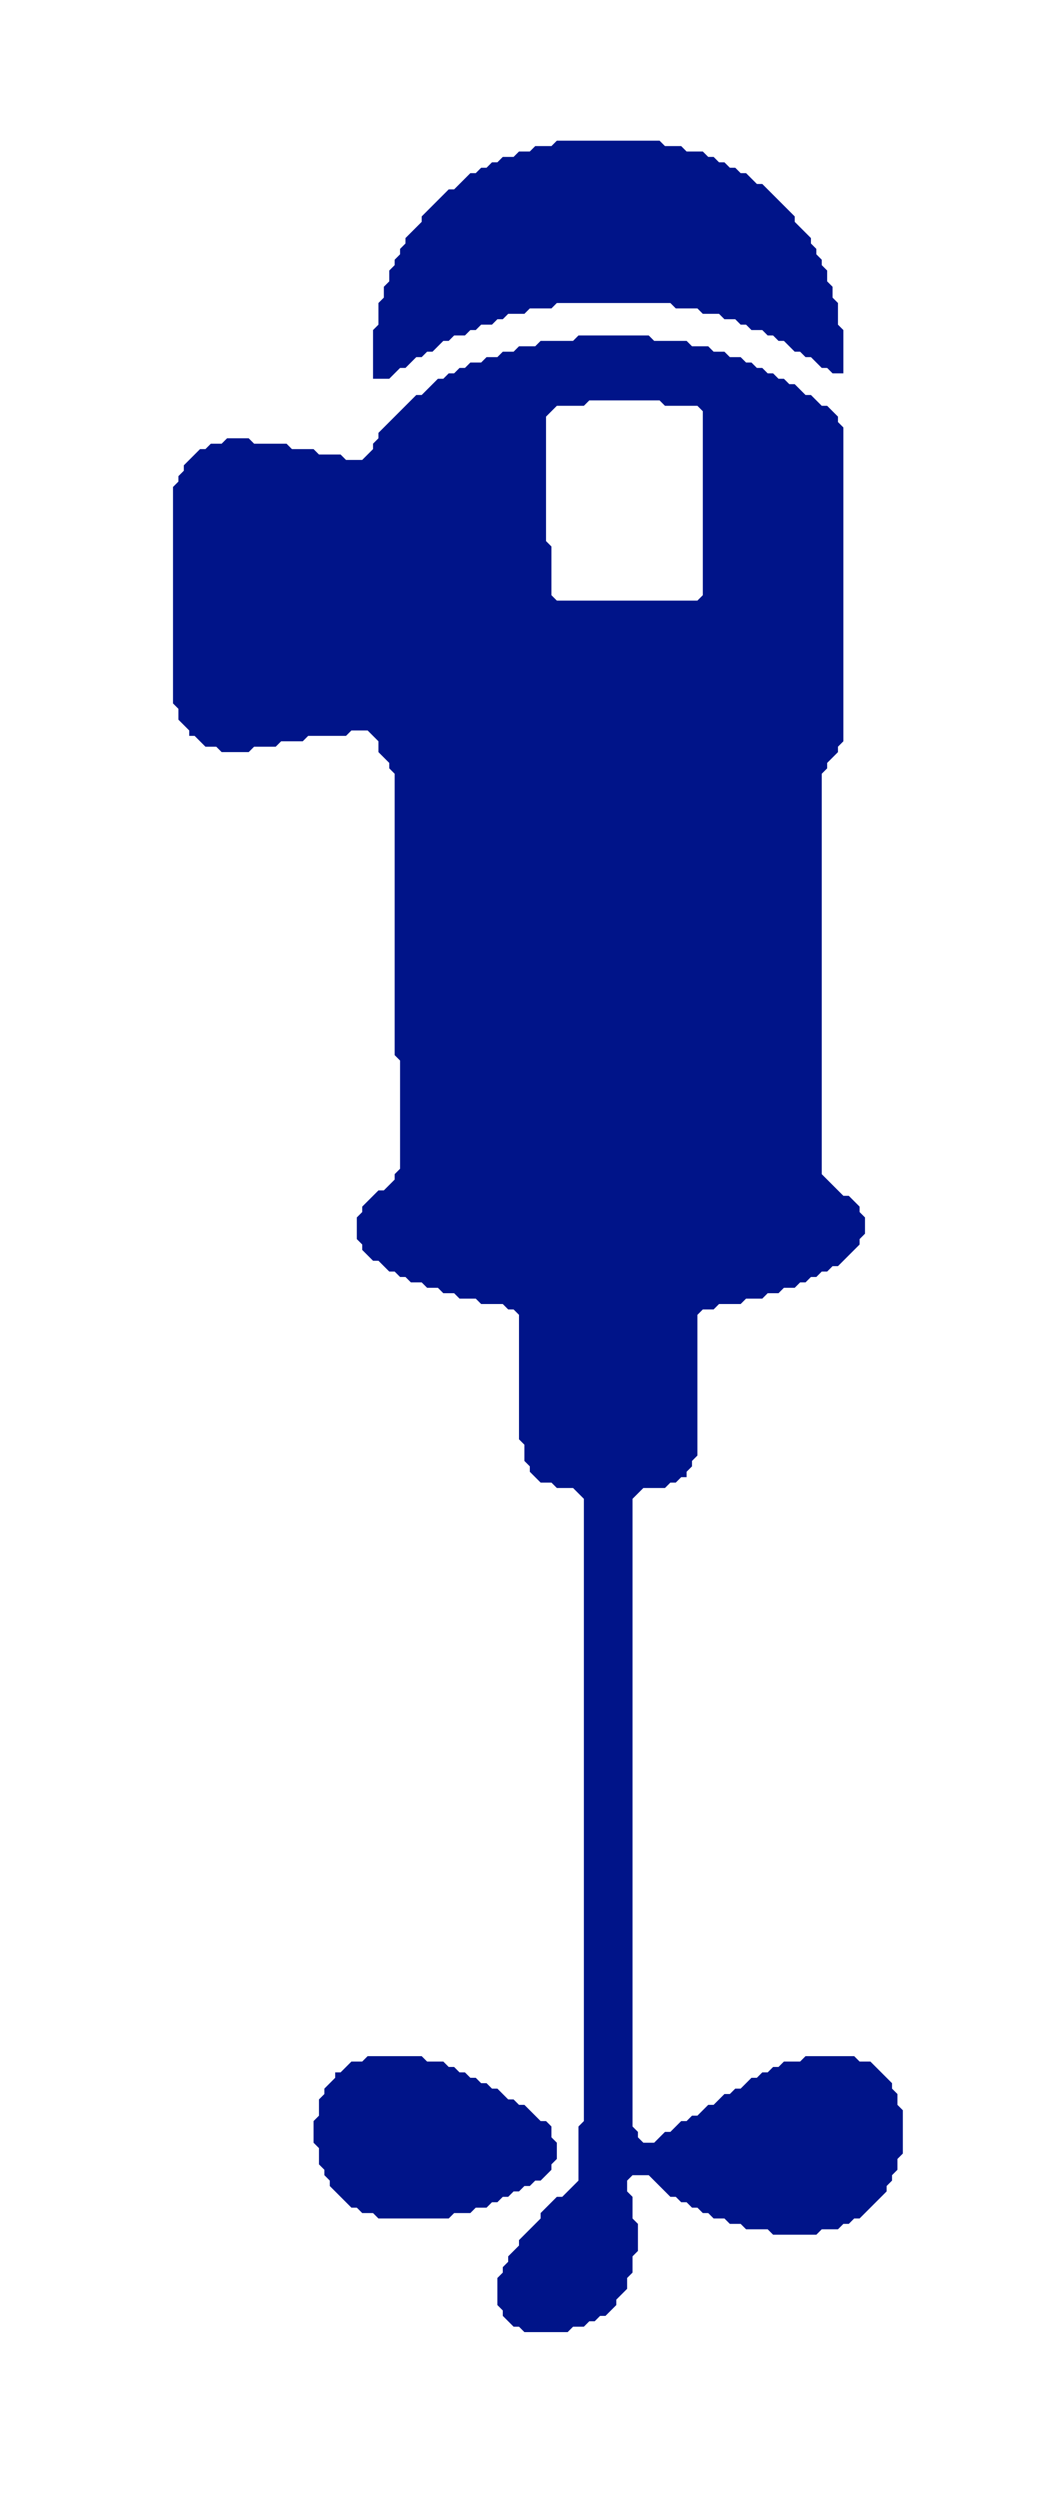 <?xml version='1.0' encoding='utf-8'?>
<ns0:svg xmlns:ns0="http://www.w3.org/2000/svg" viewBox="0 0 192 462" width="192" height="462">
  <ns0:path d="M 68.00 380.00 L 67.00 381.00 L 66.00 381.00 L 65.00 381.00 L 64.00 382.00 L 63.00 383.00 L 62.00 383.00 L 62.00 384.00 L 61.00 385.00 L 60.00 386.00 L 60.00 387.00 L 59.00 388.00 L 59.00 389.00 L 59.00 390.00 L 59.00 391.00 L 58.00 392.00 L 58.00 393.00 L 58.00 394.00 L 58.00 395.00 L 58.00 396.00 L 59.00 397.00 L 59.00 398.00 L 59.00 399.00 L 59.00 400.00 L 60.00 401.00 L 60.00 402.00 L 61.00 403.00 L 61.00 404.00 L 62.00 405.00 L 63.00 406.00 L 64.00 407.00 L 65.00 408.00 L 66.00 408.00 L 67.00 409.00 L 68.00 409.00 L 69.00 409.00 L 70.00 410.00 L 71.00 410.00 L 72.00 410.00 L 73.00 410.00 L 74.00 410.00 L 75.00 410.00 L 76.00 410.00 L 77.00 410.00 L 78.00 410.00 L 79.00 410.00 L 80.00 410.00 L 81.00 410.00 L 82.00 410.00 L 83.00 410.00 L 84.00 409.00 L 85.00 409.00 L 86.00 409.00 L 87.00 409.00 L 88.00 408.00 L 89.00 408.00 L 90.00 408.00 L 91.00 407.00 L 92.00 407.00 L 93.00 406.00 L 94.00 406.00 L 95.00 405.00 L 96.00 405.00 L 97.00 404.00 L 98.00 404.00 L 99.00 403.00 L 100.00 403.00 L 101.00 402.00 L 102.00 401.00 L 102.00 400.00 L 103.00 399.00 L 103.00 398.00 L 103.00 397.00 L 103.00 396.00 L 102.00 395.00 L 102.00 394.00 L 102.00 393.00 L 101.00 392.00 L 100.00 392.00 L 99.00 391.00 L 98.00 390.00 L 97.00 389.00 L 96.00 389.00 L 95.00 388.00 L 94.00 388.00 L 93.00 387.00 L 92.00 386.00 L 91.00 386.00 L 90.00 385.00 L 89.00 385.00 L 88.00 384.00 L 87.00 384.00 L 86.00 383.00 L 85.00 383.00 L 84.00 382.00 L 83.00 382.00 L 82.00 381.00 L 81.00 381.00 L 80.00 381.00 L 79.00 381.00 L 78.00 380.00 L 77.00 380.00 L 76.00 380.00 L 75.00 380.00 L 74.00 380.00 L 73.00 380.00 L 72.00 380.00 L 71.00 380.00 L 70.00 380.00 L 69.00 380.00 Z M 107.00 62.00 L 106.00 63.00 L 105.00 63.00 L 104.00 63.00 L 103.00 63.00 L 102.00 63.00 L 101.00 63.00 L 100.00 63.00 L 99.00 64.00 L 98.00 64.00 L 97.00 64.00 L 96.00 64.00 L 95.00 65.00 L 94.00 65.00 L 93.00 65.00 L 92.00 66.00 L 91.00 66.00 L 90.00 66.00 L 89.00 67.00 L 88.00 67.00 L 87.00 67.00 L 86.00 68.00 L 85.00 68.00 L 84.00 69.00 L 83.00 69.00 L 82.00 70.00 L 81.00 70.00 L 80.00 71.00 L 79.00 72.00 L 78.00 73.00 L 77.00 73.00 L 76.00 74.00 L 75.00 75.00 L 74.00 76.00 L 73.00 77.00 L 72.00 78.00 L 71.00 79.00 L 70.00 80.00 L 70.00 81.00 L 69.00 82.00 L 69.00 83.00 L 68.00 84.00 L 67.00 85.00 L 66.00 85.00 L 65.00 85.00 L 64.00 85.00 L 63.00 84.00 L 62.00 84.00 L 61.00 84.00 L 60.00 84.00 L 59.00 84.00 L 58.00 83.00 L 57.00 83.00 L 56.00 83.00 L 55.00 83.00 L 54.00 83.00 L 53.00 82.00 L 52.00 82.00 L 51.00 82.00 L 50.00 82.00 L 49.00 82.00 L 48.00 82.00 L 47.00 82.00 L 46.00 81.00 L 45.00 81.00 L 44.00 81.00 L 43.00 81.00 L 42.00 81.00 L 41.00 82.00 L 40.00 82.00 L 39.00 82.00 L 38.00 83.00 L 37.00 83.00 L 36.00 84.00 L 35.00 85.00 L 34.00 86.00 L 34.00 87.00 L 33.00 88.00 L 33.00 89.00 L 32.00 90.00 L 32.00 91.00 L 32.00 92.00 L 32.00 93.00 L 32.00 94.00 L 32.00 95.00 L 32.00 96.00 L 32.00 97.00 L 32.00 98.00 L 32.00 99.00 L 32.00 100.00 L 32.00 101.00 L 32.00 102.00 L 32.00 103.00 L 32.00 104.00 L 32.00 105.00 L 32.00 106.00 L 32.00 107.00 L 32.00 108.00 L 32.00 109.00 L 32.00 110.00 L 32.00 111.00 L 32.00 112.00 L 32.00 113.00 L 32.00 114.00 L 32.00 115.00 L 32.00 116.00 L 32.00 117.00 L 32.00 118.00 L 32.00 119.00 L 32.00 120.00 L 32.00 121.00 L 32.00 122.00 L 32.00 123.00 L 32.00 124.00 L 32.00 125.00 L 32.00 126.00 L 32.00 127.00 L 32.00 128.00 L 32.00 129.00 L 32.00 130.00 L 33.00 131.00 L 33.00 132.00 L 33.00 133.00 L 34.00 134.00 L 35.00 135.00 L 35.00 136.00 L 36.00 136.00 L 37.00 137.00 L 38.00 138.00 L 39.00 138.00 L 40.00 138.00 L 41.00 139.00 L 42.00 139.00 L 43.00 139.00 L 44.00 139.00 L 45.00 139.00 L 46.00 139.00 L 47.00 138.00 L 48.00 138.00 L 49.00 138.00 L 50.00 138.00 L 51.00 138.00 L 52.00 137.00 L 53.00 137.00 L 54.00 137.00 L 55.00 137.00 L 56.00 137.00 L 57.00 136.00 L 58.00 136.00 L 59.00 136.00 L 60.00 136.00 L 61.00 136.00 L 62.00 136.00 L 63.00 136.00 L 64.00 136.00 L 65.00 135.00 L 66.00 135.00 L 67.00 135.00 L 68.00 135.00 L 69.00 136.00 L 70.00 137.00 L 70.00 138.00 L 70.00 139.00 L 71.00 140.00 L 72.00 141.00 L 72.00 142.00 L 73.00 143.00 L 73.00 144.00 L 73.00 145.00 L 73.00 146.00 L 73.00 147.00 L 73.00 148.00 L 73.00 149.00 L 73.00 150.00 L 73.00 151.00 L 73.00 152.00 L 73.00 153.00 L 73.00 154.00 L 73.00 155.00 L 73.00 156.00 L 73.00 157.00 L 73.00 158.00 L 73.00 159.00 L 73.00 160.00 L 73.00 161.00 L 73.00 162.00 L 73.00 163.00 L 73.00 164.00 L 73.00 165.00 L 73.00 166.00 L 73.00 167.00 L 73.00 168.00 L 73.00 169.00 L 73.00 170.00 L 73.00 171.00 L 73.00 172.00 L 73.00 173.00 L 73.00 174.00 L 73.00 175.00 L 73.00 176.00 L 73.00 177.00 L 73.00 178.00 L 73.00 179.00 L 73.00 180.00 L 73.00 181.00 L 73.00 182.00 L 73.00 183.00 L 73.00 184.00 L 73.00 185.00 L 73.00 186.00 L 73.00 187.00 L 73.00 188.00 L 73.00 189.00 L 73.00 190.00 L 73.00 191.00 L 73.00 192.00 L 73.00 193.00 L 73.00 194.00 L 73.00 195.00 L 74.00 196.00 L 74.00 197.00 L 74.00 198.00 L 74.00 199.00 L 74.00 200.00 L 74.00 201.00 L 74.00 202.00 L 74.00 203.00 L 74.00 204.00 L 74.00 205.00 L 74.00 206.00 L 74.00 207.00 L 74.00 208.00 L 74.00 209.00 L 74.00 210.00 L 74.00 211.00 L 74.00 212.00 L 74.00 213.00 L 74.00 214.00 L 74.00 215.00 L 74.00 216.00 L 73.00 217.00 L 73.00 218.00 L 72.00 219.00 L 71.00 220.00 L 70.00 220.00 L 69.00 221.00 L 68.00 222.00 L 67.00 223.00 L 67.00 224.00 L 66.00 225.00 L 66.00 226.00 L 66.00 227.00 L 66.00 228.00 L 66.00 229.00 L 67.00 230.00 L 67.00 231.00 L 68.00 232.00 L 69.00 233.00 L 70.00 233.00 L 71.00 234.00 L 72.00 235.00 L 73.00 235.00 L 74.00 236.00 L 75.00 236.00 L 76.00 237.00 L 77.00 237.00 L 78.00 237.00 L 79.00 238.00 L 80.00 238.00 L 81.00 238.00 L 82.00 239.00 L 83.00 239.00 L 84.00 239.00 L 85.00 240.00 L 86.00 240.00 L 87.00 240.00 L 88.00 240.00 L 89.00 241.00 L 90.00 241.00 L 91.00 241.00 L 92.00 241.00 L 93.00 241.00 L 94.00 242.00 L 95.00 242.00 L 96.00 243.00 L 96.00 244.00 L 96.00 245.00 L 96.00 246.00 L 96.00 247.00 L 96.00 248.00 L 96.00 249.00 L 96.00 250.00 L 96.00 251.00 L 96.00 252.00 L 96.00 253.00 L 96.00 254.00 L 96.00 255.00 L 96.00 256.00 L 96.00 257.00 L 96.00 258.00 L 96.00 259.00 L 96.00 260.00 L 96.00 261.00 L 96.00 262.00 L 96.00 263.00 L 96.00 264.00 L 96.00 265.00 L 96.00 266.00 L 97.00 267.00 L 97.00 268.00 L 97.00 269.00 L 97.00 270.00 L 98.00 271.00 L 98.00 272.00 L 99.00 273.00 L 100.00 274.00 L 101.00 274.00 L 102.00 274.00 L 103.00 275.00 L 104.00 275.00 L 105.00 275.00 L 106.00 275.00 L 107.00 276.00 L 108.00 277.00 L 108.00 278.00 L 108.00 279.00 L 108.00 280.00 L 108.00 281.00 L 108.00 282.00 L 108.00 283.00 L 108.00 284.00 L 108.00 285.00 L 108.00 286.00 L 108.00 287.00 L 108.00 288.00 L 108.00 289.00 L 108.00 290.00 L 108.00 291.00 L 108.00 292.00 L 108.00 293.00 L 108.00 294.00 L 108.00 295.00 L 108.00 296.00 L 108.00 297.00 L 108.00 298.00 L 108.00 299.00 L 108.00 300.00 L 108.00 301.00 L 108.00 302.00 L 108.00 303.00 L 108.00 304.00 L 108.00 305.00 L 108.00 306.00 L 108.00 307.00 L 108.00 308.00 L 108.00 309.00 L 108.00 310.00 L 108.00 311.00 L 108.00 312.00 L 108.00 313.00 L 108.00 314.00 L 108.00 315.00 L 108.00 316.00 L 108.00 317.00 L 108.00 318.00 L 108.00 319.00 L 108.00 320.00 L 108.00 321.00 L 108.00 322.00 L 108.00 323.00 L 108.00 324.00 L 108.00 325.00 L 108.00 326.00 L 108.00 327.00 L 108.00 328.00 L 108.00 329.00 L 108.00 330.00 L 108.00 331.00 L 108.00 332.00 L 108.00 333.00 L 108.00 334.00 L 108.00 335.00 L 108.00 336.00 L 108.00 337.00 L 108.00 338.00 L 108.00 339.00 L 108.00 340.00 L 108.00 341.00 L 108.00 342.00 L 108.00 343.00 L 108.00 344.00 L 108.00 345.00 L 108.00 346.00 L 108.00 347.00 L 108.00 348.00 L 108.00 349.00 L 108.00 350.00 L 108.00 351.00 L 108.00 352.00 L 108.00 353.00 L 108.00 354.00 L 108.00 355.00 L 108.00 356.00 L 108.00 357.00 L 108.00 358.00 L 108.00 359.00 L 108.00 360.00 L 108.00 361.00 L 108.00 362.00 L 108.00 363.00 L 108.00 364.00 L 108.00 365.00 L 108.00 366.00 L 108.00 367.00 L 108.00 368.00 L 108.00 369.00 L 108.00 370.00 L 108.00 371.00 L 108.00 372.00 L 108.00 373.00 L 108.00 374.00 L 108.00 375.00 L 108.00 376.00 L 108.00 377.00 L 108.00 378.00 L 108.00 379.00 L 108.00 380.00 L 108.00 381.00 L 108.00 382.00 L 108.00 383.00 L 108.00 384.00 L 108.00 385.00 L 108.00 386.00 L 108.00 387.00 L 108.00 388.00 L 108.00 389.00 L 108.00 390.00 L 108.00 391.00 L 108.00 392.00 L 107.00 393.00 L 107.00 394.00 L 107.00 395.00 L 107.00 396.00 L 107.00 397.00 L 107.00 398.00 L 107.00 399.00 L 107.00 400.00 L 107.00 401.00 L 107.00 402.00 L 107.00 403.00 L 106.00 404.00 L 105.00 405.00 L 104.00 406.00 L 103.00 406.00 L 102.00 407.00 L 101.00 408.00 L 100.00 409.00 L 100.00 410.00 L 99.00 411.00 L 98.00 412.00 L 97.00 413.00 L 96.00 414.00 L 96.00 415.00 L 95.00 416.00 L 94.00 417.00 L 94.00 418.00 L 93.00 419.00 L 93.00 420.00 L 92.00 421.00 L 92.00 422.00 L 92.00 423.00 L 92.00 424.00 L 92.00 425.00 L 92.00 426.00 L 93.00 427.00 L 93.00 428.00 L 94.00 429.00 L 95.00 430.00 L 96.00 430.00 L 97.00 431.00 L 98.00 431.00 L 99.00 431.00 L 100.00 431.00 L 101.00 431.00 L 102.00 431.00 L 103.00 431.00 L 104.00 431.00 L 105.00 431.00 L 106.00 430.00 L 107.00 430.00 L 108.00 430.00 L 109.00 429.00 L 110.00 429.00 L 111.00 428.00 L 112.00 428.00 L 113.00 427.00 L 114.00 426.00 L 114.00 425.00 L 115.00 424.00 L 116.00 423.00 L 116.00 422.00 L 116.00 421.00 L 117.00 420.00 L 117.00 419.00 L 117.00 418.00 L 117.00 417.00 L 118.00 416.00 L 118.00 415.00 L 118.00 414.00 L 118.00 413.00 L 118.00 412.00 L 118.00 411.00 L 117.00 410.00 L 117.00 409.00 L 117.00 408.00 L 117.00 407.00 L 117.00 406.00 L 116.00 405.00 L 116.00 404.00 L 116.00 403.00 L 117.00 402.00 L 118.00 402.00 L 119.00 402.00 L 120.00 402.00 L 121.00 403.00 L 122.00 404.00 L 123.00 405.00 L 124.00 406.00 L 125.00 406.00 L 126.00 407.00 L 127.00 407.00 L 128.00 408.00 L 129.00 408.00 L 130.00 409.00 L 131.00 409.00 L 132.00 410.00 L 133.00 410.00 L 134.00 410.00 L 135.00 411.00 L 136.00 411.00 L 137.00 411.00 L 138.00 412.00 L 139.00 412.00 L 140.00 412.00 L 141.00 412.00 L 142.00 412.00 L 143.00 413.00 L 144.00 413.00 L 145.00 413.00 L 146.00 413.00 L 147.00 413.00 L 148.00 413.00 L 149.00 413.00 L 150.00 413.00 L 151.00 413.00 L 152.00 412.00 L 153.00 412.00 L 154.00 412.00 L 155.00 412.00 L 156.00 411.00 L 157.00 411.00 L 158.00 410.00 L 159.00 410.00 L 160.00 409.00 L 161.00 408.00 L 162.00 407.00 L 163.00 406.00 L 164.00 405.00 L 164.00 404.00 L 165.00 403.00 L 165.00 402.00 L 166.00 401.00 L 166.00 400.00 L 166.00 399.00 L 167.00 398.00 L 167.00 397.00 L 167.00 396.00 L 167.00 395.00 L 167.00 394.00 L 167.00 393.00 L 167.00 392.00 L 167.00 391.00 L 167.00 390.00 L 166.00 389.00 L 166.00 388.00 L 166.00 387.00 L 165.00 386.00 L 165.00 385.00 L 164.00 384.00 L 163.00 383.00 L 162.00 382.00 L 161.00 381.00 L 160.00 381.00 L 159.00 381.00 L 158.00 380.00 L 157.00 380.00 L 156.00 380.00 L 155.00 380.00 L 154.00 380.00 L 153.00 380.00 L 152.00 380.00 L 151.00 380.00 L 150.00 380.00 L 149.00 380.00 L 148.00 381.00 L 147.00 381.00 L 146.00 381.00 L 145.00 381.00 L 144.00 382.00 L 143.00 382.00 L 142.00 383.00 L 141.00 383.00 L 140.00 384.00 L 139.00 384.00 L 138.00 385.00 L 137.00 386.00 L 136.00 386.00 L 135.00 387.00 L 134.00 387.00 L 133.00 388.00 L 132.00 389.00 L 131.00 389.00 L 130.00 390.00 L 129.00 391.00 L 128.00 391.00 L 127.00 392.00 L 126.00 392.00 L 125.00 393.00 L 124.00 394.00 L 123.00 394.00 L 122.00 395.00 L 121.00 396.00 L 120.00 396.00 L 119.00 396.00 L 118.00 395.00 L 118.00 394.00 L 117.00 393.00 L 117.00 392.00 L 117.00 391.00 L 117.00 390.00 L 117.00 389.00 L 117.00 388.00 L 117.00 387.00 L 117.00 386.00 L 117.00 385.00 L 117.00 384.00 L 117.00 383.00 L 117.00 382.00 L 117.00 381.00 L 117.00 380.00 L 117.00 379.00 L 117.00 378.00 L 117.00 377.00 L 117.00 376.00 L 117.00 375.00 L 117.00 374.00 L 117.00 373.00 L 117.00 372.00 L 117.00 371.00 L 117.00 370.00 L 117.00 369.00 L 117.00 368.00 L 117.00 367.00 L 117.00 366.00 L 117.00 365.00 L 117.00 364.00 L 117.00 363.00 L 117.00 362.00 L 117.00 361.00 L 117.00 360.00 L 117.00 359.00 L 117.00 358.00 L 117.00 357.00 L 117.00 356.00 L 117.00 355.00 L 117.00 354.00 L 117.00 353.00 L 117.00 352.00 L 117.00 351.00 L 117.00 350.00 L 117.00 349.00 L 117.00 348.00 L 117.00 347.00 L 117.00 346.00 L 117.00 345.00 L 117.00 344.00 L 117.00 343.00 L 117.00 342.00 L 117.00 341.00 L 117.00 340.00 L 117.00 339.00 L 117.00 338.00 L 117.00 337.00 L 117.00 336.00 L 117.00 335.00 L 117.00 334.00 L 117.00 333.00 L 117.00 332.00 L 117.00 331.00 L 117.00 330.00 L 117.00 329.00 L 117.00 328.00 L 117.00 327.00 L 117.00 326.00 L 117.00 325.00 L 117.00 324.00 L 117.00 323.00 L 117.00 322.00 L 117.00 321.00 L 117.00 320.00 L 117.00 319.00 L 117.00 318.00 L 117.00 317.00 L 117.00 316.00 L 117.00 315.00 L 117.00 314.00 L 117.00 313.00 L 117.00 312.00 L 117.00 311.00 L 117.00 310.00 L 117.00 309.00 L 117.00 308.00 L 117.00 307.00 L 117.00 306.00 L 117.00 305.00 L 117.00 304.00 L 117.00 303.00 L 117.00 302.00 L 117.00 301.00 L 117.00 300.00 L 117.00 299.00 L 117.00 298.00 L 117.00 297.00 L 117.00 296.00 L 117.00 295.00 L 117.00 294.00 L 117.00 293.00 L 117.00 292.00 L 117.00 291.00 L 117.00 290.00 L 117.00 289.00 L 117.00 288.00 L 117.00 287.00 L 117.00 286.00 L 117.00 285.00 L 117.00 284.00 L 117.00 283.00 L 117.00 282.00 L 117.00 281.00 L 117.00 280.00 L 117.00 279.00 L 117.00 278.00 L 117.00 277.00 L 118.00 276.00 L 119.00 275.00 L 120.00 275.00 L 121.00 275.00 L 122.00 275.00 L 123.00 275.00 L 124.00 274.00 L 125.00 274.00 L 126.00 273.00 L 127.00 273.00 L 127.00 272.00 L 128.00 271.00 L 128.00 270.00 L 129.00 269.00 L 129.00 268.00 L 129.00 267.00 L 129.00 266.00 L 129.00 265.00 L 129.00 264.00 L 129.00 263.00 L 129.00 262.00 L 129.00 261.00 L 129.00 260.00 L 129.00 259.00 L 129.00 258.00 L 129.00 257.00 L 129.00 256.00 L 129.00 255.00 L 129.00 254.00 L 129.00 253.00 L 129.00 252.00 L 129.00 251.00 L 129.00 250.00 L 129.00 249.00 L 129.00 248.00 L 129.00 247.00 L 129.00 246.00 L 129.00 245.00 L 129.00 244.00 L 129.00 243.00 L 130.00 242.00 L 131.00 242.00 L 132.00 242.00 L 133.00 241.00 L 134.00 241.00 L 135.00 241.00 L 136.00 241.00 L 137.00 241.00 L 138.00 240.00 L 139.00 240.00 L 140.00 240.00 L 141.00 240.00 L 142.00 239.00 L 143.00 239.00 L 144.00 239.00 L 145.00 238.00 L 146.00 238.00 L 147.00 238.00 L 148.00 237.00 L 149.00 237.00 L 150.00 236.00 L 151.00 236.00 L 152.00 235.00 L 153.00 235.00 L 154.00 234.00 L 155.00 234.00 L 156.00 233.00 L 157.00 232.00 L 158.00 231.00 L 159.00 230.00 L 159.00 229.00 L 160.00 228.00 L 160.00 227.00 L 160.00 226.00 L 160.00 225.00 L 159.00 224.00 L 159.00 223.00 L 158.00 222.00 L 157.00 221.00 L 156.00 221.00 L 155.00 220.00 L 154.00 219.00 L 153.00 218.00 L 152.00 217.00 L 152.00 216.00 L 152.00 215.00 L 152.00 214.00 L 152.00 213.00 L 152.00 212.00 L 152.00 211.00 L 152.00 210.00 L 152.00 209.00 L 152.00 208.00 L 152.00 207.00 L 152.00 206.00 L 152.00 205.00 L 152.00 204.00 L 152.00 203.00 L 152.00 202.00 L 152.00 201.00 L 152.00 200.00 L 152.00 199.00 L 152.00 198.00 L 152.00 197.00 L 152.00 196.00 L 152.00 195.00 L 152.00 194.00 L 152.00 193.00 L 152.00 192.00 L 152.00 191.00 L 152.00 190.00 L 152.00 189.00 L 152.00 188.00 L 152.00 187.00 L 152.00 186.00 L 152.00 185.00 L 152.00 184.00 L 152.00 183.00 L 152.00 182.00 L 152.00 181.00 L 152.00 180.00 L 152.00 179.00 L 152.00 178.00 L 152.00 177.00 L 152.00 176.00 L 152.00 175.00 L 152.00 174.00 L 152.00 173.00 L 152.00 172.00 L 152.00 171.00 L 152.00 170.00 L 152.00 169.00 L 152.00 168.00 L 152.00 167.00 L 152.00 166.00 L 152.00 165.00 L 152.00 164.00 L 152.00 163.00 L 152.00 162.00 L 152.00 161.00 L 152.00 160.00 L 152.00 159.00 L 152.00 158.00 L 152.00 157.00 L 152.00 156.00 L 152.00 155.00 L 152.00 154.00 L 152.00 153.00 L 152.00 152.00 L 152.00 151.00 L 152.00 150.00 L 152.00 149.00 L 152.00 148.00 L 152.00 147.00 L 152.00 146.00 L 152.00 145.00 L 152.00 144.00 L 152.00 143.00 L 153.00 142.00 L 153.00 141.00 L 154.00 140.00 L 155.00 139.00 L 155.00 138.00 L 156.00 137.00 L 156.00 136.00 L 156.00 135.00 L 156.00 134.00 L 156.00 133.00 L 156.00 132.00 L 156.00 131.00 L 156.00 130.00 L 156.00 129.00 L 156.00 128.00 L 156.00 127.00 L 156.00 126.00 L 156.00 125.00 L 156.00 124.00 L 156.00 123.00 L 156.00 122.00 L 156.00 121.00 L 156.00 120.00 L 156.00 119.00 L 156.00 118.00 L 156.00 117.00 L 156.00 116.00 L 156.00 115.00 L 156.00 114.00 L 156.00 113.00 L 156.00 112.00 L 156.00 111.00 L 156.00 110.00 L 156.00 109.00 L 156.00 108.00 L 156.00 107.00 L 156.00 106.00 L 156.00 105.00 L 156.00 104.00 L 156.00 103.00 L 156.00 102.00 L 156.00 101.00 L 156.00 100.00 L 156.00 99.00 L 156.00 98.00 L 156.00 97.00 L 156.00 96.00 L 156.00 95.00 L 156.00 94.00 L 156.00 93.00 L 156.00 92.00 L 156.00 91.00 L 156.00 90.00 L 156.00 89.00 L 156.00 88.00 L 156.00 87.00 L 156.00 86.00 L 156.00 85.00 L 156.00 84.00 L 156.00 83.00 L 156.00 82.00 L 156.00 81.00 L 156.00 80.00 L 156.00 79.00 L 155.00 78.00 L 155.00 77.00 L 154.00 76.00 L 153.00 75.00 L 152.00 75.00 L 151.00 74.00 L 150.00 73.00 L 149.00 73.00 L 148.00 72.00 L 147.00 71.00 L 146.00 71.00 L 145.00 70.00 L 144.00 70.00 L 143.00 69.00 L 142.00 69.00 L 141.00 68.00 L 140.00 68.00 L 139.00 67.00 L 138.00 67.00 L 137.00 66.00 L 136.00 66.00 L 135.00 66.00 L 134.00 65.00 L 133.00 65.00 L 132.00 65.00 L 131.00 64.00 L 130.00 64.00 L 129.00 64.00 L 128.00 64.00 L 127.00 63.00 L 126.00 63.00 L 125.00 63.00 L 124.00 63.00 L 123.00 63.00 L 122.00 63.00 L 121.00 63.00 L 120.00 62.00 L 119.00 62.00 L 118.00 62.00 L 117.00 62.00 L 116.00 62.00 L 115.00 62.00 L 114.00 62.00 L 113.00 62.00 L 112.00 62.00 L 111.00 62.00 L 110.00 62.00 L 109.00 62.00 L 108.00 62.00 Z M 108.00 75.00 L 109.00 74.00 L 110.00 74.00 L 111.00 74.00 L 112.00 74.00 L 113.00 74.00 L 114.00 74.00 L 115.00 74.00 L 116.00 74.00 L 117.00 74.00 L 118.00 74.00 L 119.00 74.00 L 120.00 74.00 L 121.00 74.00 L 122.00 74.00 L 123.00 75.00 L 124.00 75.00 L 125.00 75.00 L 126.00 75.00 L 127.00 75.00 L 128.00 75.00 L 129.00 75.00 L 130.00 76.00 L 130.00 77.00 L 130.00 78.00 L 130.00 79.00 L 130.00 80.00 L 130.00 81.00 L 130.00 82.00 L 130.00 83.00 L 130.00 84.00 L 130.00 85.00 L 130.00 86.00 L 130.00 87.00 L 130.00 88.00 L 130.00 89.00 L 130.00 90.00 L 130.00 91.00 L 130.00 92.00 L 130.00 93.00 L 130.00 94.00 L 130.00 95.00 L 130.00 96.00 L 130.00 97.00 L 130.00 98.00 L 130.00 99.00 L 130.00 100.00 L 130.00 101.00 L 130.00 102.00 L 130.00 103.00 L 130.00 104.00 L 130.00 105.00 L 130.00 106.00 L 130.00 107.00 L 130.00 108.00 L 130.00 109.00 L 130.00 110.00 L 129.00 111.00 L 128.00 111.00 L 127.00 111.00 L 126.00 111.00 L 125.00 111.00 L 124.00 111.00 L 123.00 111.00 L 122.00 111.00 L 121.00 111.00 L 120.00 111.00 L 119.00 111.00 L 118.00 111.00 L 117.00 111.00 L 116.00 111.00 L 115.00 111.00 L 114.00 111.00 L 113.00 111.00 L 112.00 111.00 L 111.00 111.00 L 110.00 111.00 L 109.00 111.00 L 108.00 111.00 L 107.00 111.00 L 106.00 111.00 L 105.00 111.00 L 104.00 111.00 L 103.00 111.00 L 102.00 110.00 L 102.00 109.00 L 102.00 108.00 L 102.00 107.00 L 102.00 106.00 L 102.00 105.00 L 102.00 104.00 L 102.00 103.00 L 102.00 102.00 L 102.00 101.00 L 101.00 100.00 L 101.00 99.00 L 101.00 98.00 L 101.00 97.00 L 101.00 96.00 L 101.00 95.00 L 101.00 94.00 L 101.00 93.00 L 101.00 92.00 L 101.00 91.00 L 101.00 90.00 L 101.00 89.00 L 101.00 88.00 L 101.00 87.00 L 101.00 86.00 L 101.00 85.00 L 101.00 84.00 L 101.00 83.00 L 101.00 82.00 L 101.00 81.00 L 101.00 80.00 L 101.00 79.00 L 101.00 78.00 L 101.00 77.00 L 102.00 76.00 L 103.00 75.00 L 104.00 75.00 L 105.00 75.00 L 106.00 75.00 L 107.00 75.00 Z M 103.00 26.00 L 102.00 27.00 L 101.00 27.00 L 100.00 27.00 L 99.00 27.00 L 98.00 28.00 L 97.00 28.00 L 96.00 28.00 L 95.00 29.00 L 94.00 29.00 L 93.00 29.00 L 92.00 30.00 L 91.00 30.00 L 90.00 31.00 L 89.00 31.00 L 88.00 32.00 L 87.00 32.00 L 86.00 33.00 L 85.00 34.00 L 84.00 35.00 L 83.00 35.00 L 82.00 36.00 L 81.00 37.00 L 80.00 38.00 L 79.00 39.00 L 78.00 40.00 L 78.00 41.00 L 77.00 42.00 L 76.00 43.00 L 75.00 44.00 L 75.00 45.00 L 74.00 46.00 L 74.00 47.00 L 73.00 48.00 L 73.00 49.00 L 72.00 50.00 L 72.00 51.00 L 72.00 52.00 L 71.00 53.00 L 71.00 54.00 L 71.00 55.00 L 70.00 56.00 L 70.00 57.00 L 70.00 58.00 L 70.00 59.00 L 70.00 60.00 L 69.00 61.00 L 69.00 62.00 L 69.00 63.00 L 69.00 64.00 L 69.00 65.00 L 69.00 66.00 L 69.00 67.00 L 69.00 68.00 L 69.00 69.00 L 69.00 70.00 L 70.00 70.00 L 71.00 70.00 L 72.00 70.00 L 73.00 69.00 L 74.00 68.00 L 75.00 68.00 L 76.00 67.00 L 77.00 66.00 L 78.00 66.00 L 79.00 65.00 L 80.00 65.00 L 81.00 64.00 L 82.00 63.00 L 83.00 63.00 L 84.00 62.00 L 85.00 62.00 L 86.00 62.00 L 87.00 61.00 L 88.00 61.00 L 89.00 60.00 L 90.00 60.00 L 91.00 60.00 L 92.00 59.00 L 93.00 59.00 L 94.00 58.00 L 95.00 58.00 L 96.00 58.00 L 97.00 58.00 L 98.00 57.00 L 99.00 57.00 L 100.00 57.00 L 101.00 57.00 L 102.00 57.00 L 103.00 56.00 L 104.00 56.00 L 105.00 56.00 L 106.00 56.00 L 107.00 56.00 L 108.00 56.00 L 109.00 56.00 L 110.00 56.00 L 111.00 56.00 L 112.00 56.00 L 113.00 56.00 L 114.00 56.00 L 115.00 56.00 L 116.00 56.00 L 117.00 56.00 L 118.00 56.00 L 119.00 56.00 L 120.00 56.00 L 121.00 56.00 L 122.00 56.00 L 123.00 56.00 L 124.00 56.00 L 125.00 57.00 L 126.00 57.00 L 127.00 57.00 L 128.00 57.00 L 129.00 57.00 L 130.00 58.00 L 131.00 58.00 L 132.00 58.00 L 133.00 58.00 L 134.00 59.00 L 135.00 59.00 L 136.00 59.00 L 137.00 60.00 L 138.00 60.00 L 139.00 61.00 L 140.00 61.00 L 141.00 61.00 L 142.00 62.00 L 143.00 62.00 L 144.00 63.00 L 145.00 63.00 L 146.00 64.00 L 147.00 65.00 L 148.00 65.00 L 149.00 66.00 L 150.00 66.00 L 151.00 67.00 L 152.00 68.00 L 153.00 68.00 L 154.00 69.00 L 155.00 69.00 L 156.00 69.00 L 156.00 68.00 L 156.00 67.00 L 156.00 66.00 L 156.00 65.00 L 156.00 64.00 L 156.00 63.00 L 156.00 62.00 L 156.00 61.00 L 155.00 60.00 L 155.00 59.00 L 155.00 58.00 L 155.00 57.00 L 155.00 56.00 L 154.00 55.00 L 154.00 54.00 L 154.00 53.00 L 153.00 52.00 L 153.00 51.00 L 153.00 50.00 L 152.00 49.00 L 152.00 48.00 L 151.00 47.00 L 151.00 46.00 L 150.00 45.00 L 150.00 44.00 L 149.00 43.00 L 148.00 42.00 L 147.00 41.00 L 147.00 40.00 L 146.00 39.00 L 145.00 38.00 L 144.00 37.00 L 143.00 36.00 L 142.00 35.00 L 141.00 34.00 L 140.00 34.00 L 139.00 33.00 L 138.00 32.00 L 137.00 32.00 L 136.00 31.00 L 135.00 31.00 L 134.00 30.00 L 133.00 30.00 L 132.00 29.00 L 131.00 29.00 L 130.00 28.00 L 129.00 28.00 L 128.00 28.00 L 127.00 28.00 L 126.00 27.00 L 125.00 27.00 L 124.00 27.00 L 123.00 27.00 L 122.00 26.00 L 121.00 26.00 L 120.00 26.00 L 119.00 26.00 L 118.00 26.00 L 117.00 26.00 L 116.00 26.00 L 115.00 26.00 L 114.00 26.00 L 113.00 26.00 L 112.00 26.00 L 111.00 26.00 L 110.00 26.00 L 109.00 26.00 L 108.00 26.00 L 107.00 26.00 L 106.00 26.00 L 105.00 26.00 L 104.00 26.00 Z" fill="#001489" fill-rule="evenodd" />
</ns0:svg>